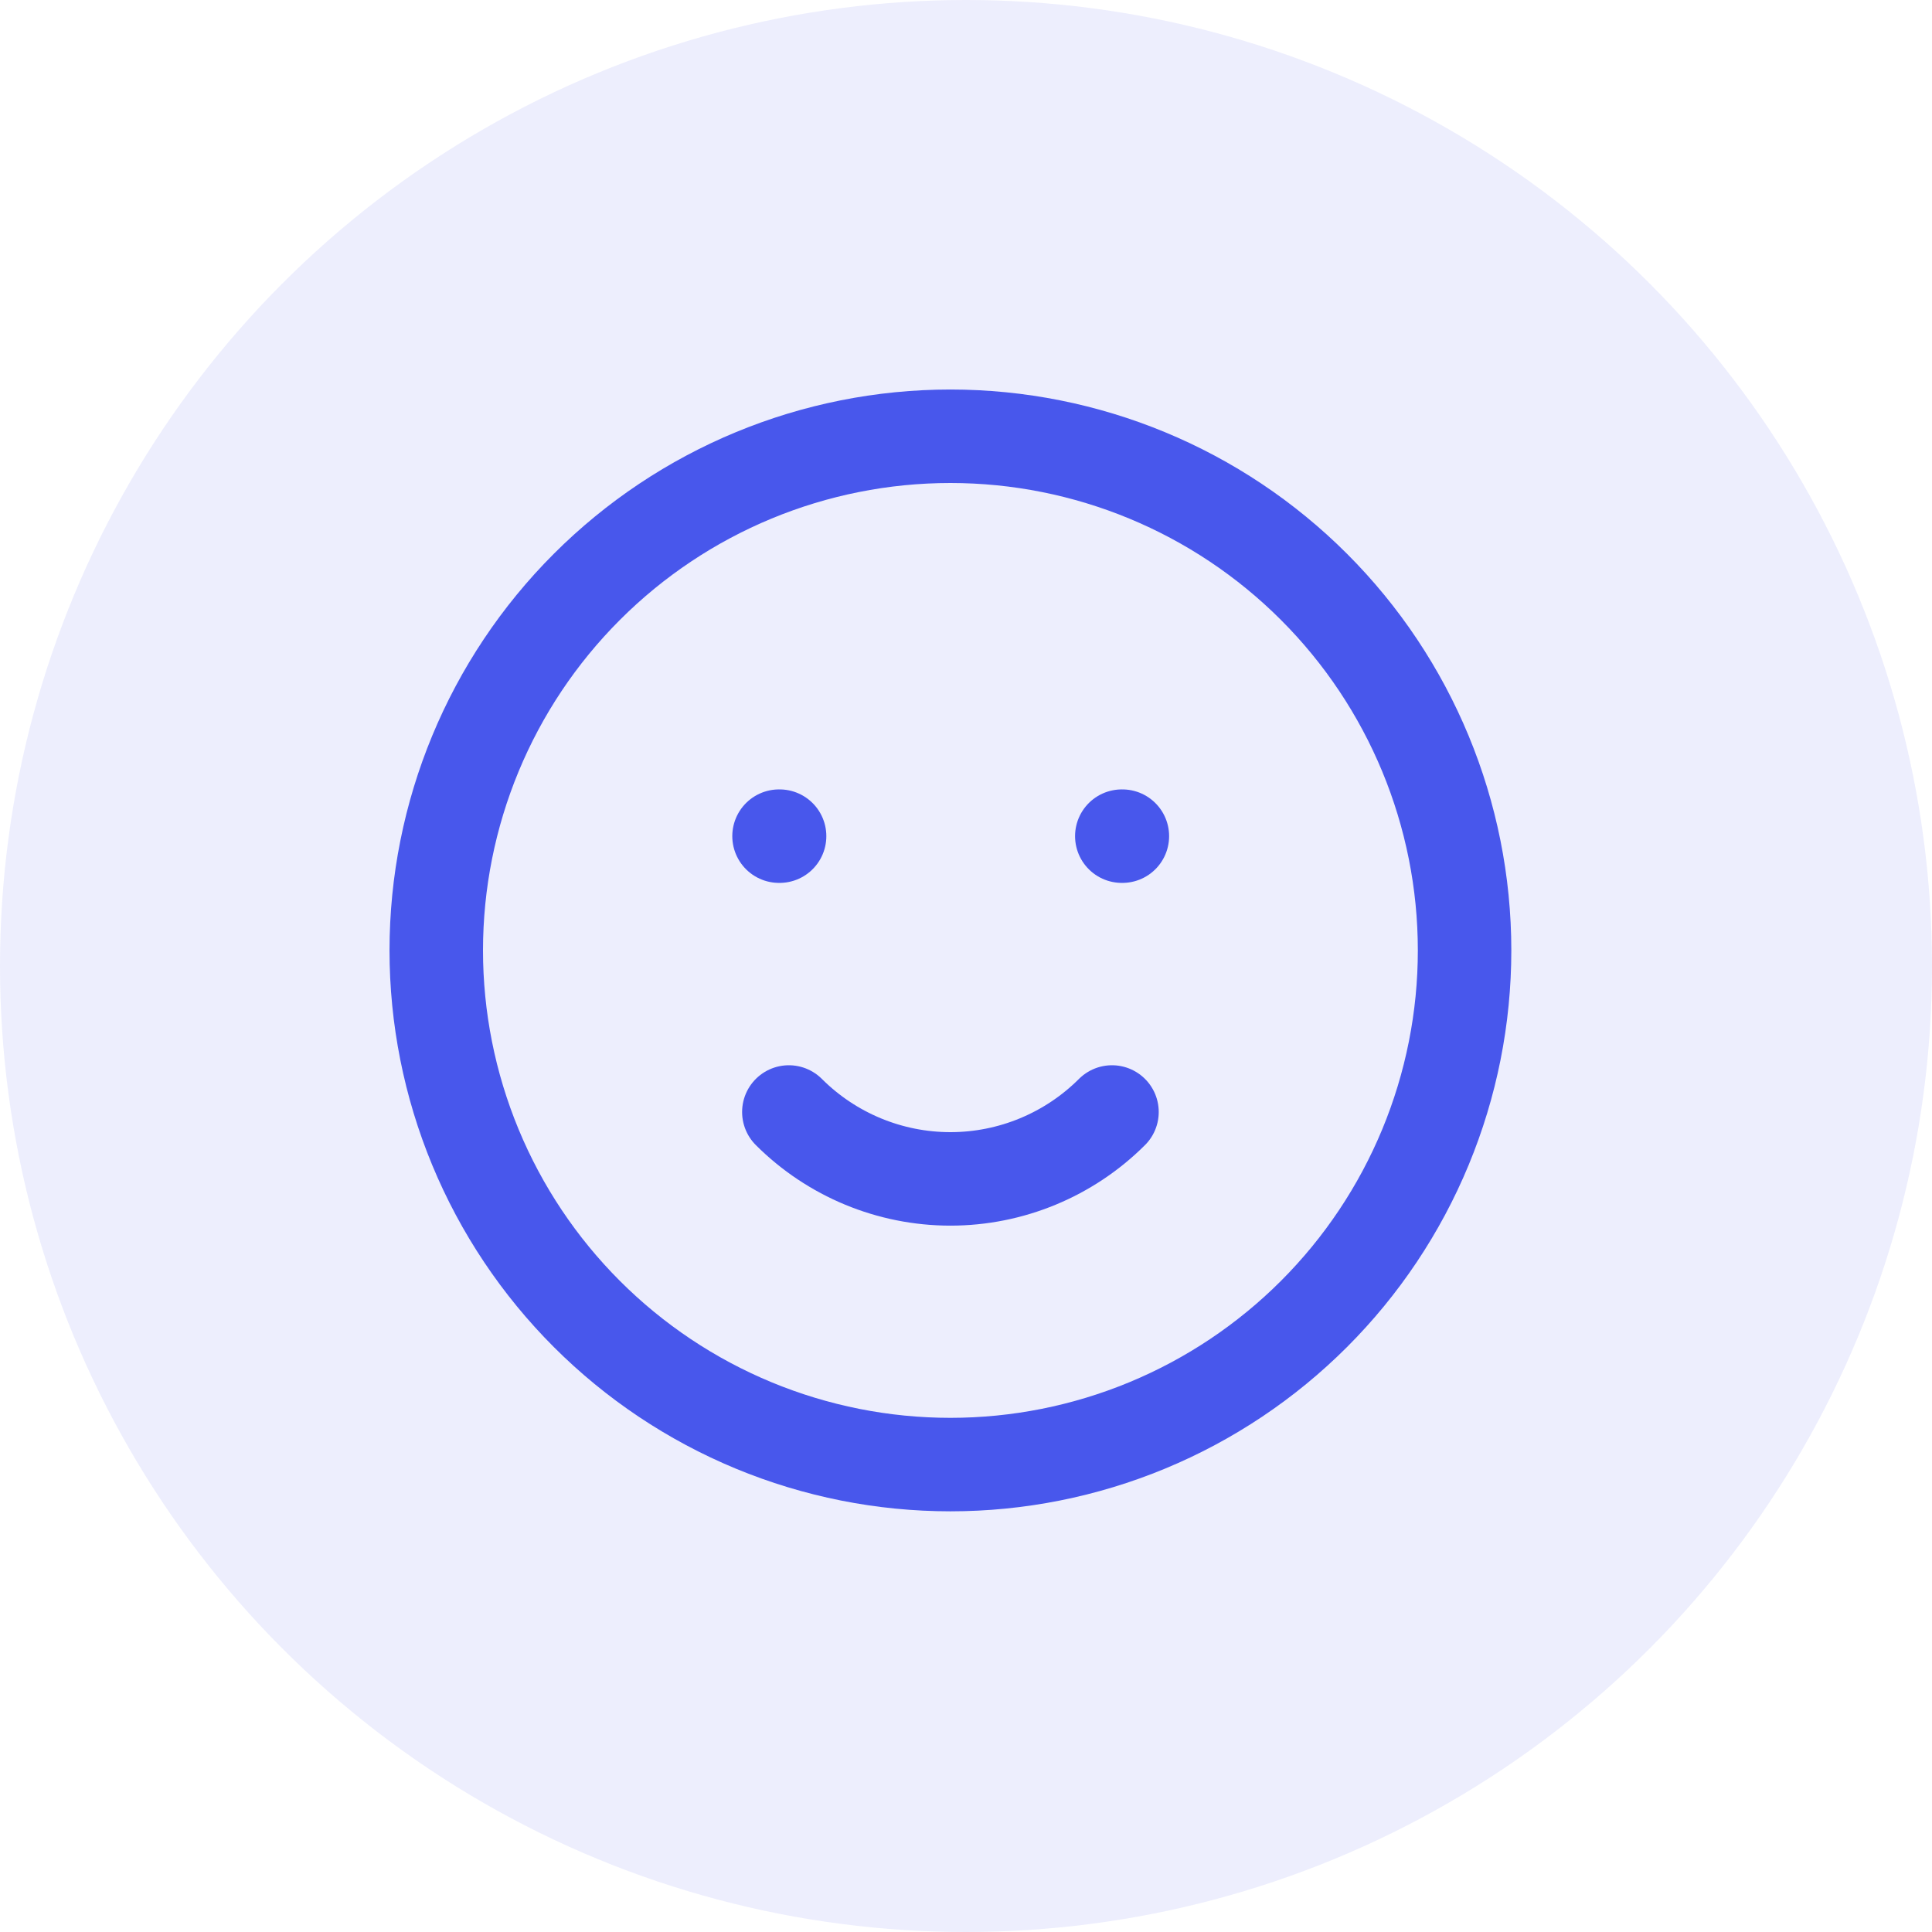 <svg width="62" height="62" viewBox="0 0 62 62" fill="none" xmlns="http://www.w3.org/2000/svg">
<circle cx="31" cy="31" r="31" fill="#4857EC" fill-opacity="0.1"/>
<path d="M35.685 35.685C34.309 37.059 32.444 37.832 30.5 37.832C28.555 37.832 26.691 37.059 25.315 35.685M25 26.833H25.018M36 26.833H36.018M47 30.5C47 32.667 46.573 34.812 45.744 36.814C44.915 38.816 43.699 40.635 42.167 42.167C40.635 43.699 38.816 44.915 36.814 45.744C34.812 46.573 32.667 47 30.5 47C28.333 47 26.188 46.573 24.186 45.744C22.184 44.915 20.365 43.699 18.833 42.167C17.301 40.635 16.085 38.816 15.256 36.814C14.427 34.812 14 32.667 14 30.5C14 26.124 15.738 21.927 18.833 18.833C21.927 15.738 26.124 14 30.5 14C34.876 14 39.073 15.738 42.167 18.833C45.262 21.927 47 26.124 47 30.5Z" stroke="#4857EC" stroke-width="3" stroke-linecap="round" stroke-linejoin="round"/>
</svg>
